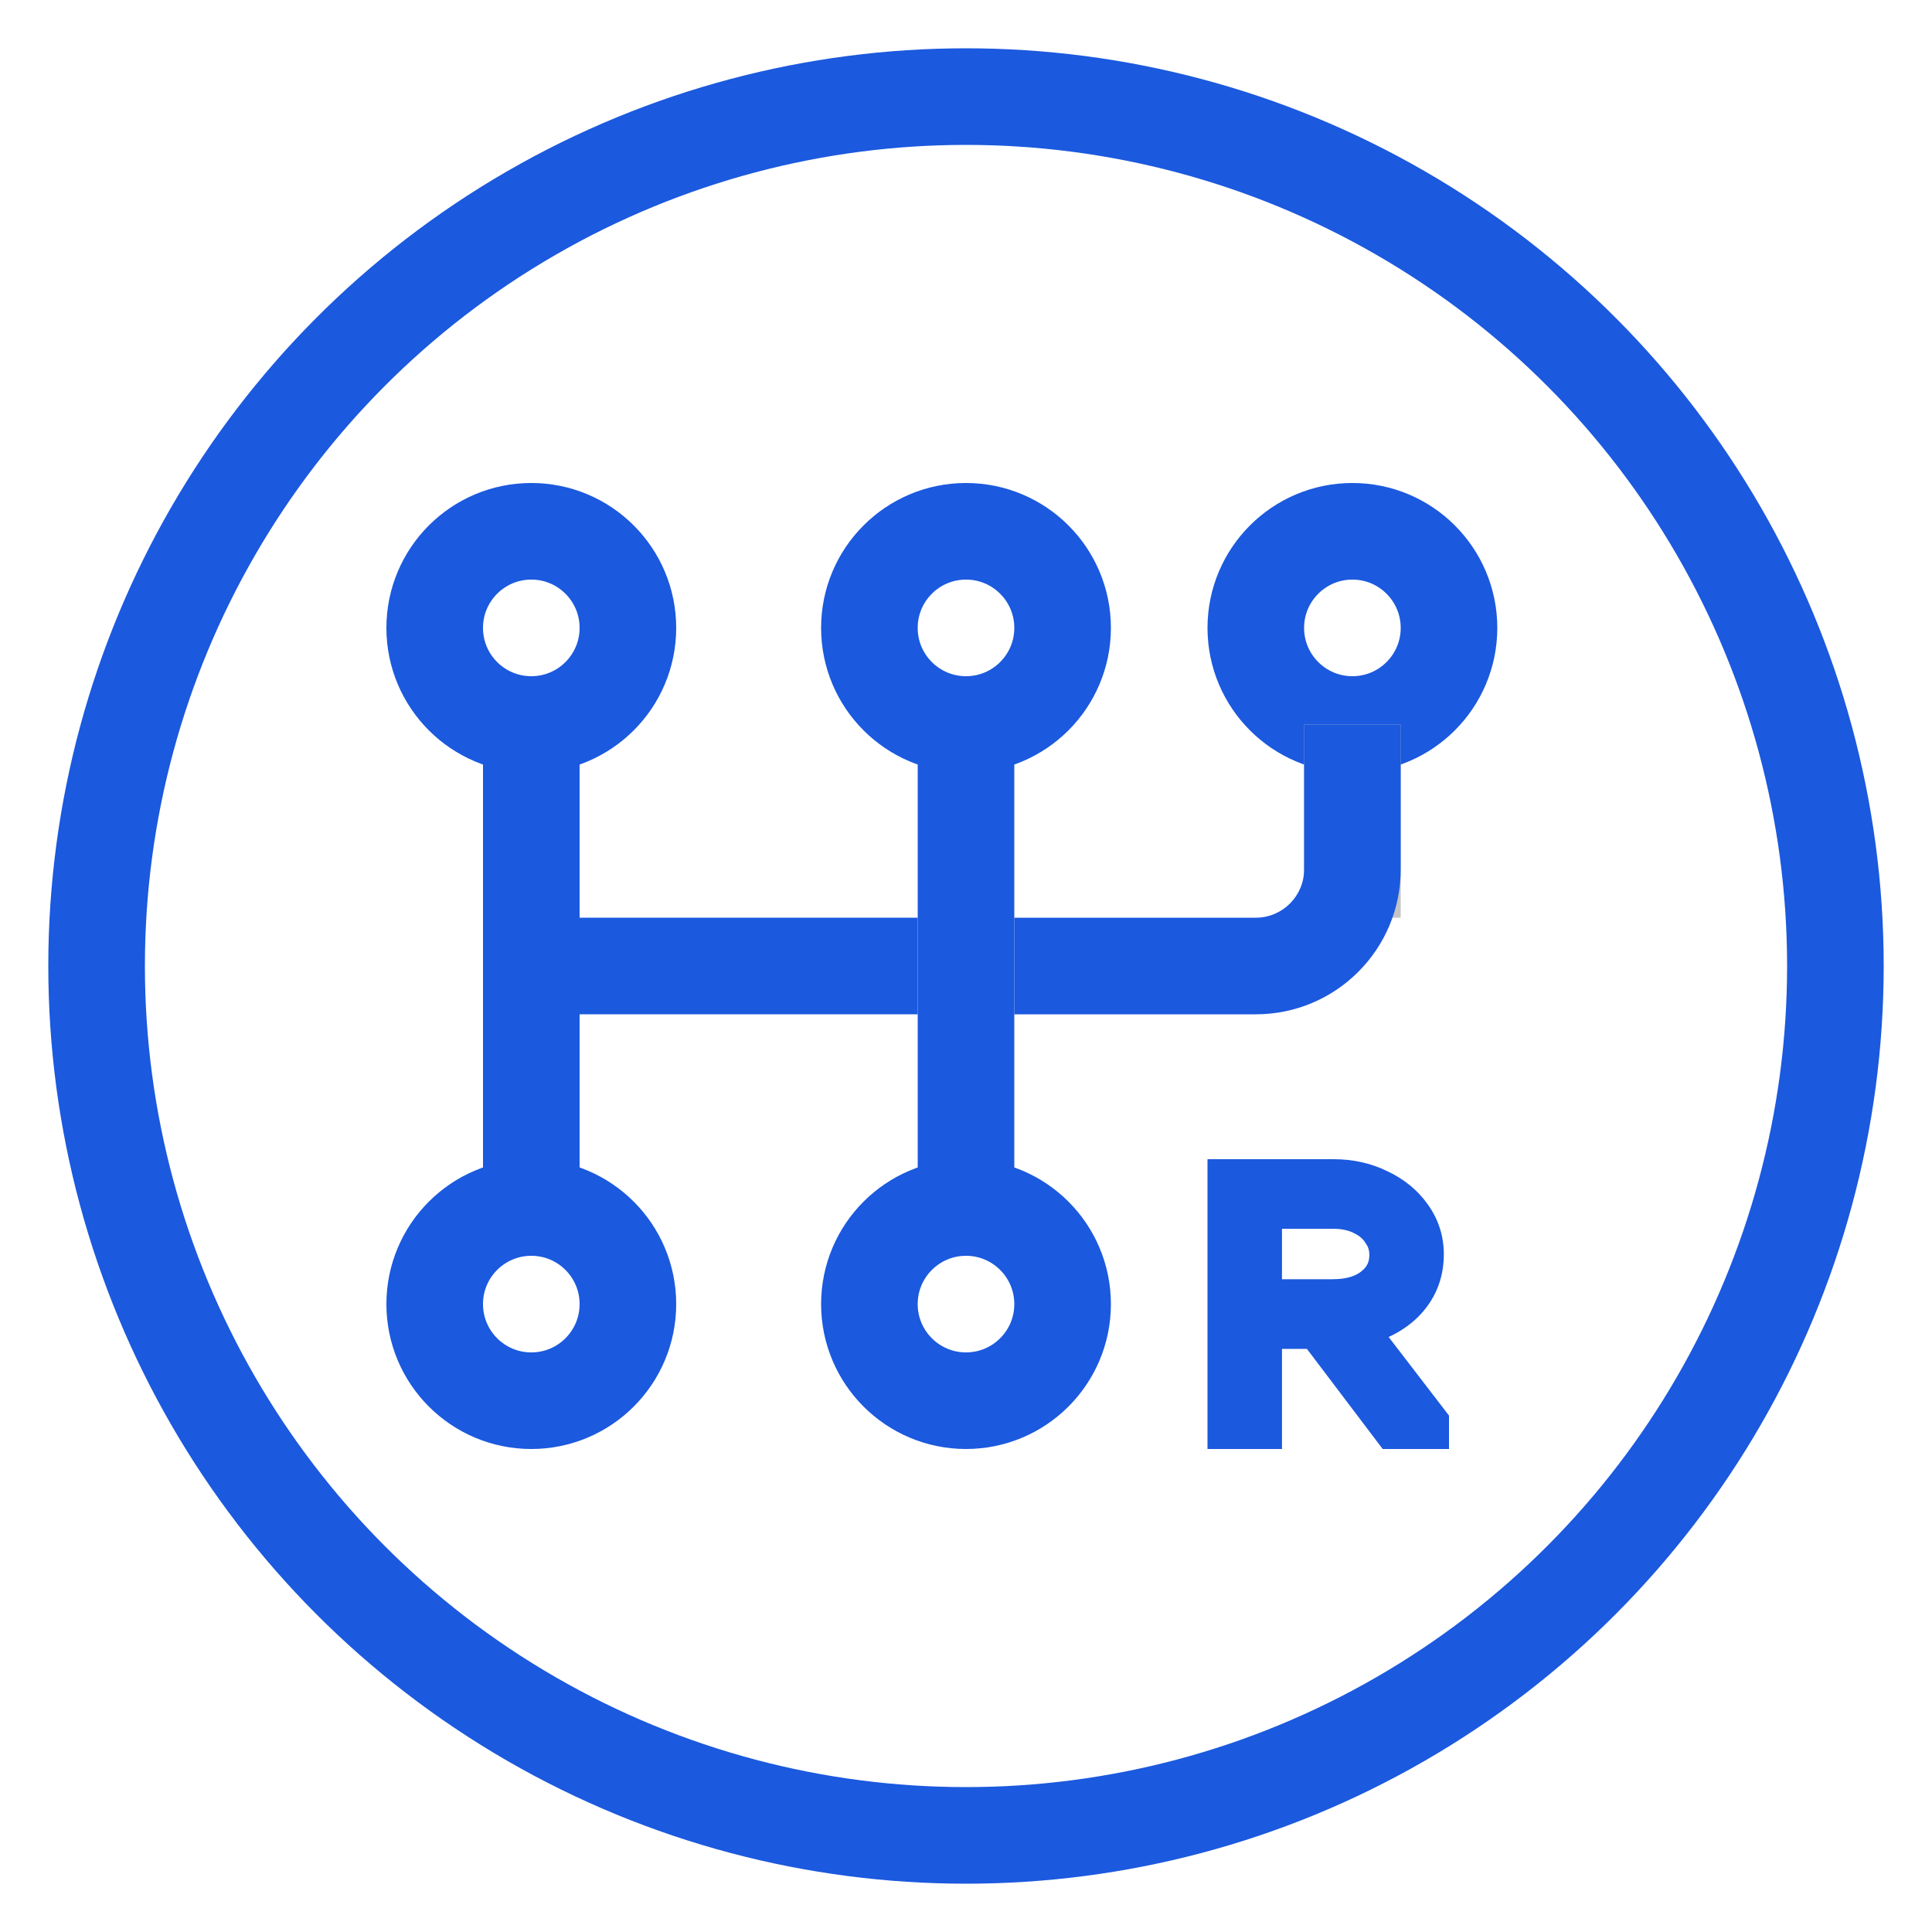 <svg width="40" height="40" viewBox="0 0 40 40" fill="none" xmlns="http://www.w3.org/2000/svg">
<circle cx="20" cy="20" r="18" stroke="#1B59DE" stroke-width="2"/>
<circle cx="20" cy="13" r="2" stroke="#1B59DE" stroke-width="2"/>
<circle cx="20" cy="27" r="2" stroke="#1B59DE" stroke-width="2"/>
<circle cx="11" cy="13" r="2" stroke="#1B59DE" stroke-width="2"/>
<circle cx="11" cy="27" r="2" stroke="#1B59DE" stroke-width="2"/>
<circle cx="28" cy="13" r="2" stroke="#1B59DE" stroke-width="2"/>
<path d="M29.5 29.478V29.5H28.876L27.307 27.427H26.042V29.5H25.5V24.5H27.611C27.939 24.5 28.238 24.566 28.506 24.698C28.78 24.826 28.996 25.003 29.155 25.228C29.314 25.448 29.393 25.696 29.393 25.971C29.393 26.348 29.259 26.667 28.991 26.927C28.723 27.181 28.361 27.341 27.907 27.404L29.5 29.478ZM27.586 26.985C27.975 26.985 28.282 26.892 28.506 26.706C28.736 26.52 28.851 26.277 28.851 25.978C28.851 25.787 28.796 25.613 28.687 25.456C28.583 25.294 28.438 25.169 28.252 25.081C28.065 24.988 27.852 24.941 27.611 24.941H26.042V26.985H27.586Z" fill="#1B59DE"/>
<path fill-rule="evenodd" clip-rule="evenodd" d="M25 24H27.611C28.006 24 28.38 24.08 28.722 24.248C29.064 24.408 29.35 24.637 29.562 24.938C29.782 25.244 29.893 25.593 29.893 25.971C29.893 26.482 29.705 26.931 29.339 27.286L29.335 27.289C29.163 27.453 28.966 27.582 28.75 27.681L30 29.308V30H28.627L27.058 27.927H26.542V30H25V24ZM26.542 25.441V26.485H27.586C27.897 26.485 28.078 26.411 28.187 26.321L28.191 26.317C28.303 26.227 28.351 26.128 28.351 25.978C28.351 25.889 28.328 25.815 28.277 25.742L28.271 25.734L28.266 25.726C28.216 25.649 28.145 25.584 28.037 25.533L28.028 25.528C27.921 25.475 27.786 25.441 27.611 25.441H26.542Z" fill="#1B59DE"/>
<rect x="27" y="15" width="2" height="4" fill="#C4C4C4"/>
<path d="M10 15H12V25H10V15Z" fill="#1B59DE"/>
<path d="M19 15H21V25H19V15Z" fill="#1B59DE"/>
<path d="M19 19V21L10 21L10 19L19 19Z" fill="#1B59DE"/>
<path d="M21 21H26C27.657 21 29 19.657 29 18V15H27V18C27 18.552 26.552 19 26 19H21V21Z" fill="#1B59DE"/>
</svg>
